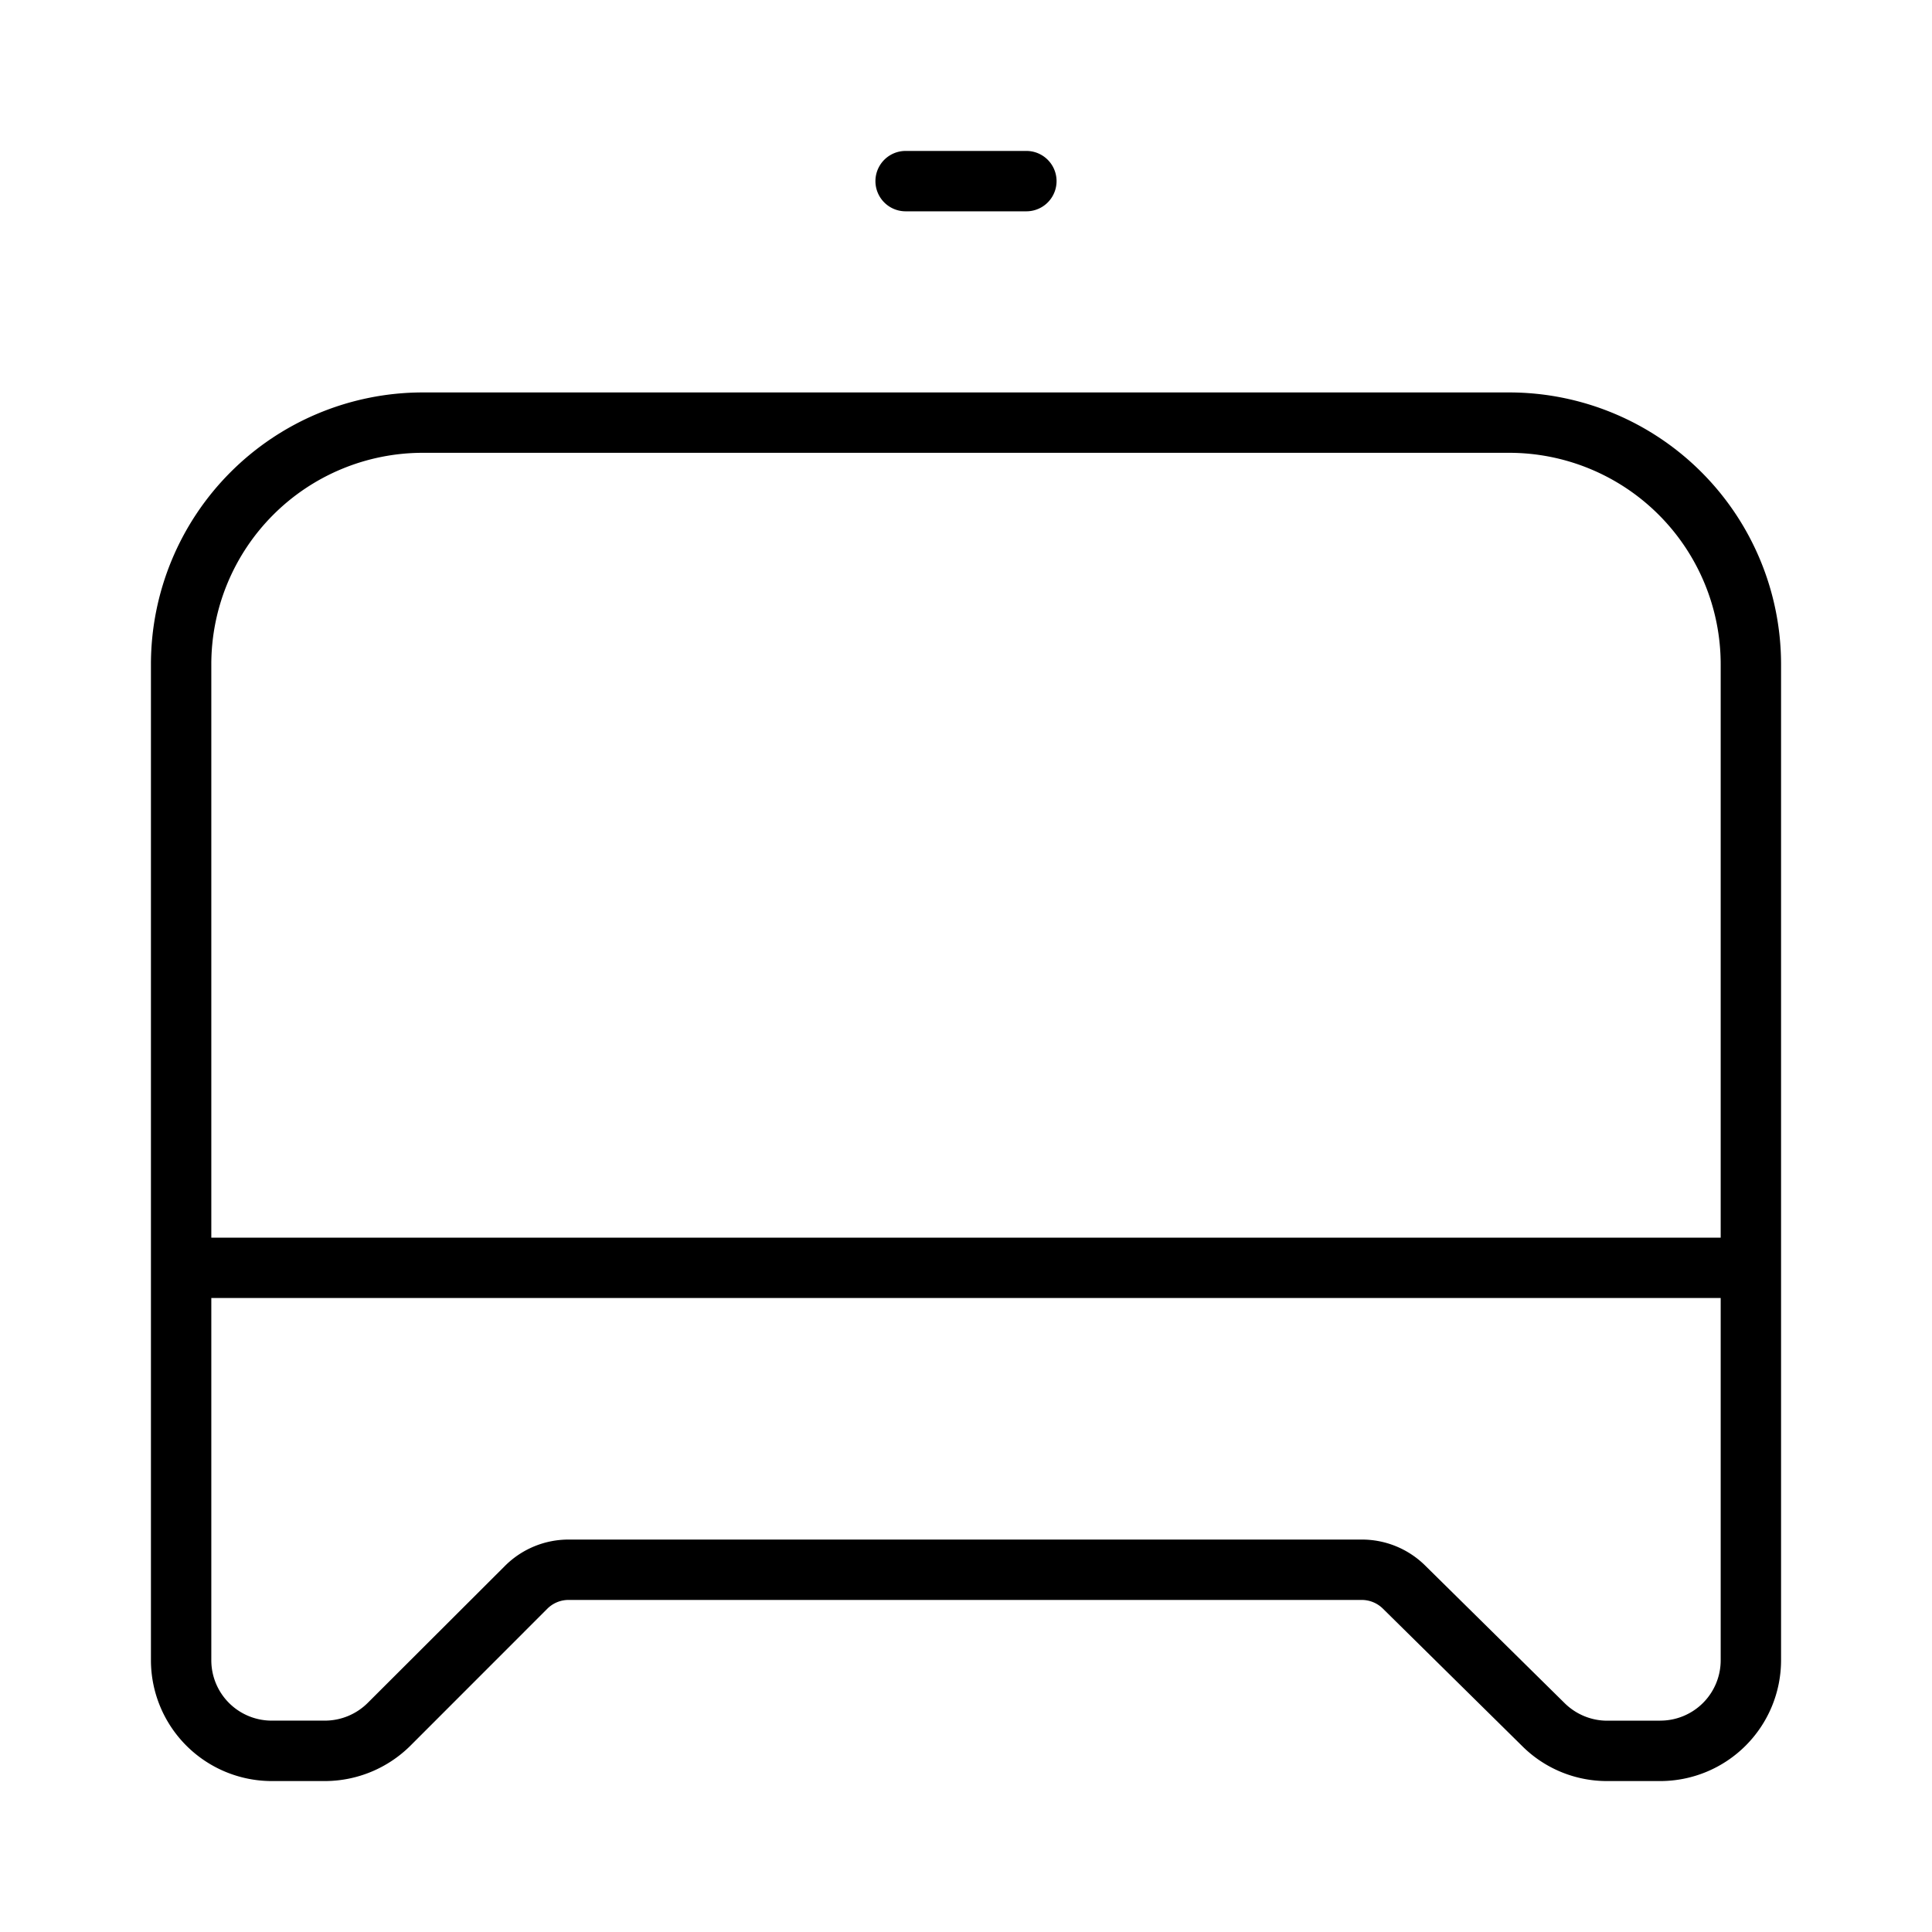 <svg width="32" height="32" viewBox="0 0 32 32" xmlns="http://www.w3.org/2000/svg"><path d="M25 6.5H7A4.505 4.505 0 0 0 2.5 11v16.5a2.003 2.003 0 0 0 2 2h.884a2.014 2.014 0 0 0 1.414-.586l2.267-2.268a.497.497 0 0 1 .354-.146h13.134a.5.5 0 0 1 .351.143l2.313 2.282c.373.37.878.576 1.403.575h.88a2.003 2.003 0 0 0 2-2V11A4.505 4.505 0 0 0 25 6.5Zm-18 1h18a3.504 3.504 0 0 1 3.5 3.5v9.5h-25V11A3.504 3.504 0 0 1 7 7.5Zm20.5 21h-.88c-.262 0-.514-.104-.701-.287l-2.313-2.282a1.49 1.49 0 0 0-1.053-.431H9.42a1.49 1.49 0 0 0-1.06.44L6.09 28.206a1.006 1.006 0 0 1-.707.293H4.5a1 1 0 0 1-1-1v-6h25v6a1 1 0 0 1-1 1ZM15 3.5h2a.5.5 0 0 0 0-1h-2a.5.5 0 1 0 0 1Z"/></svg>